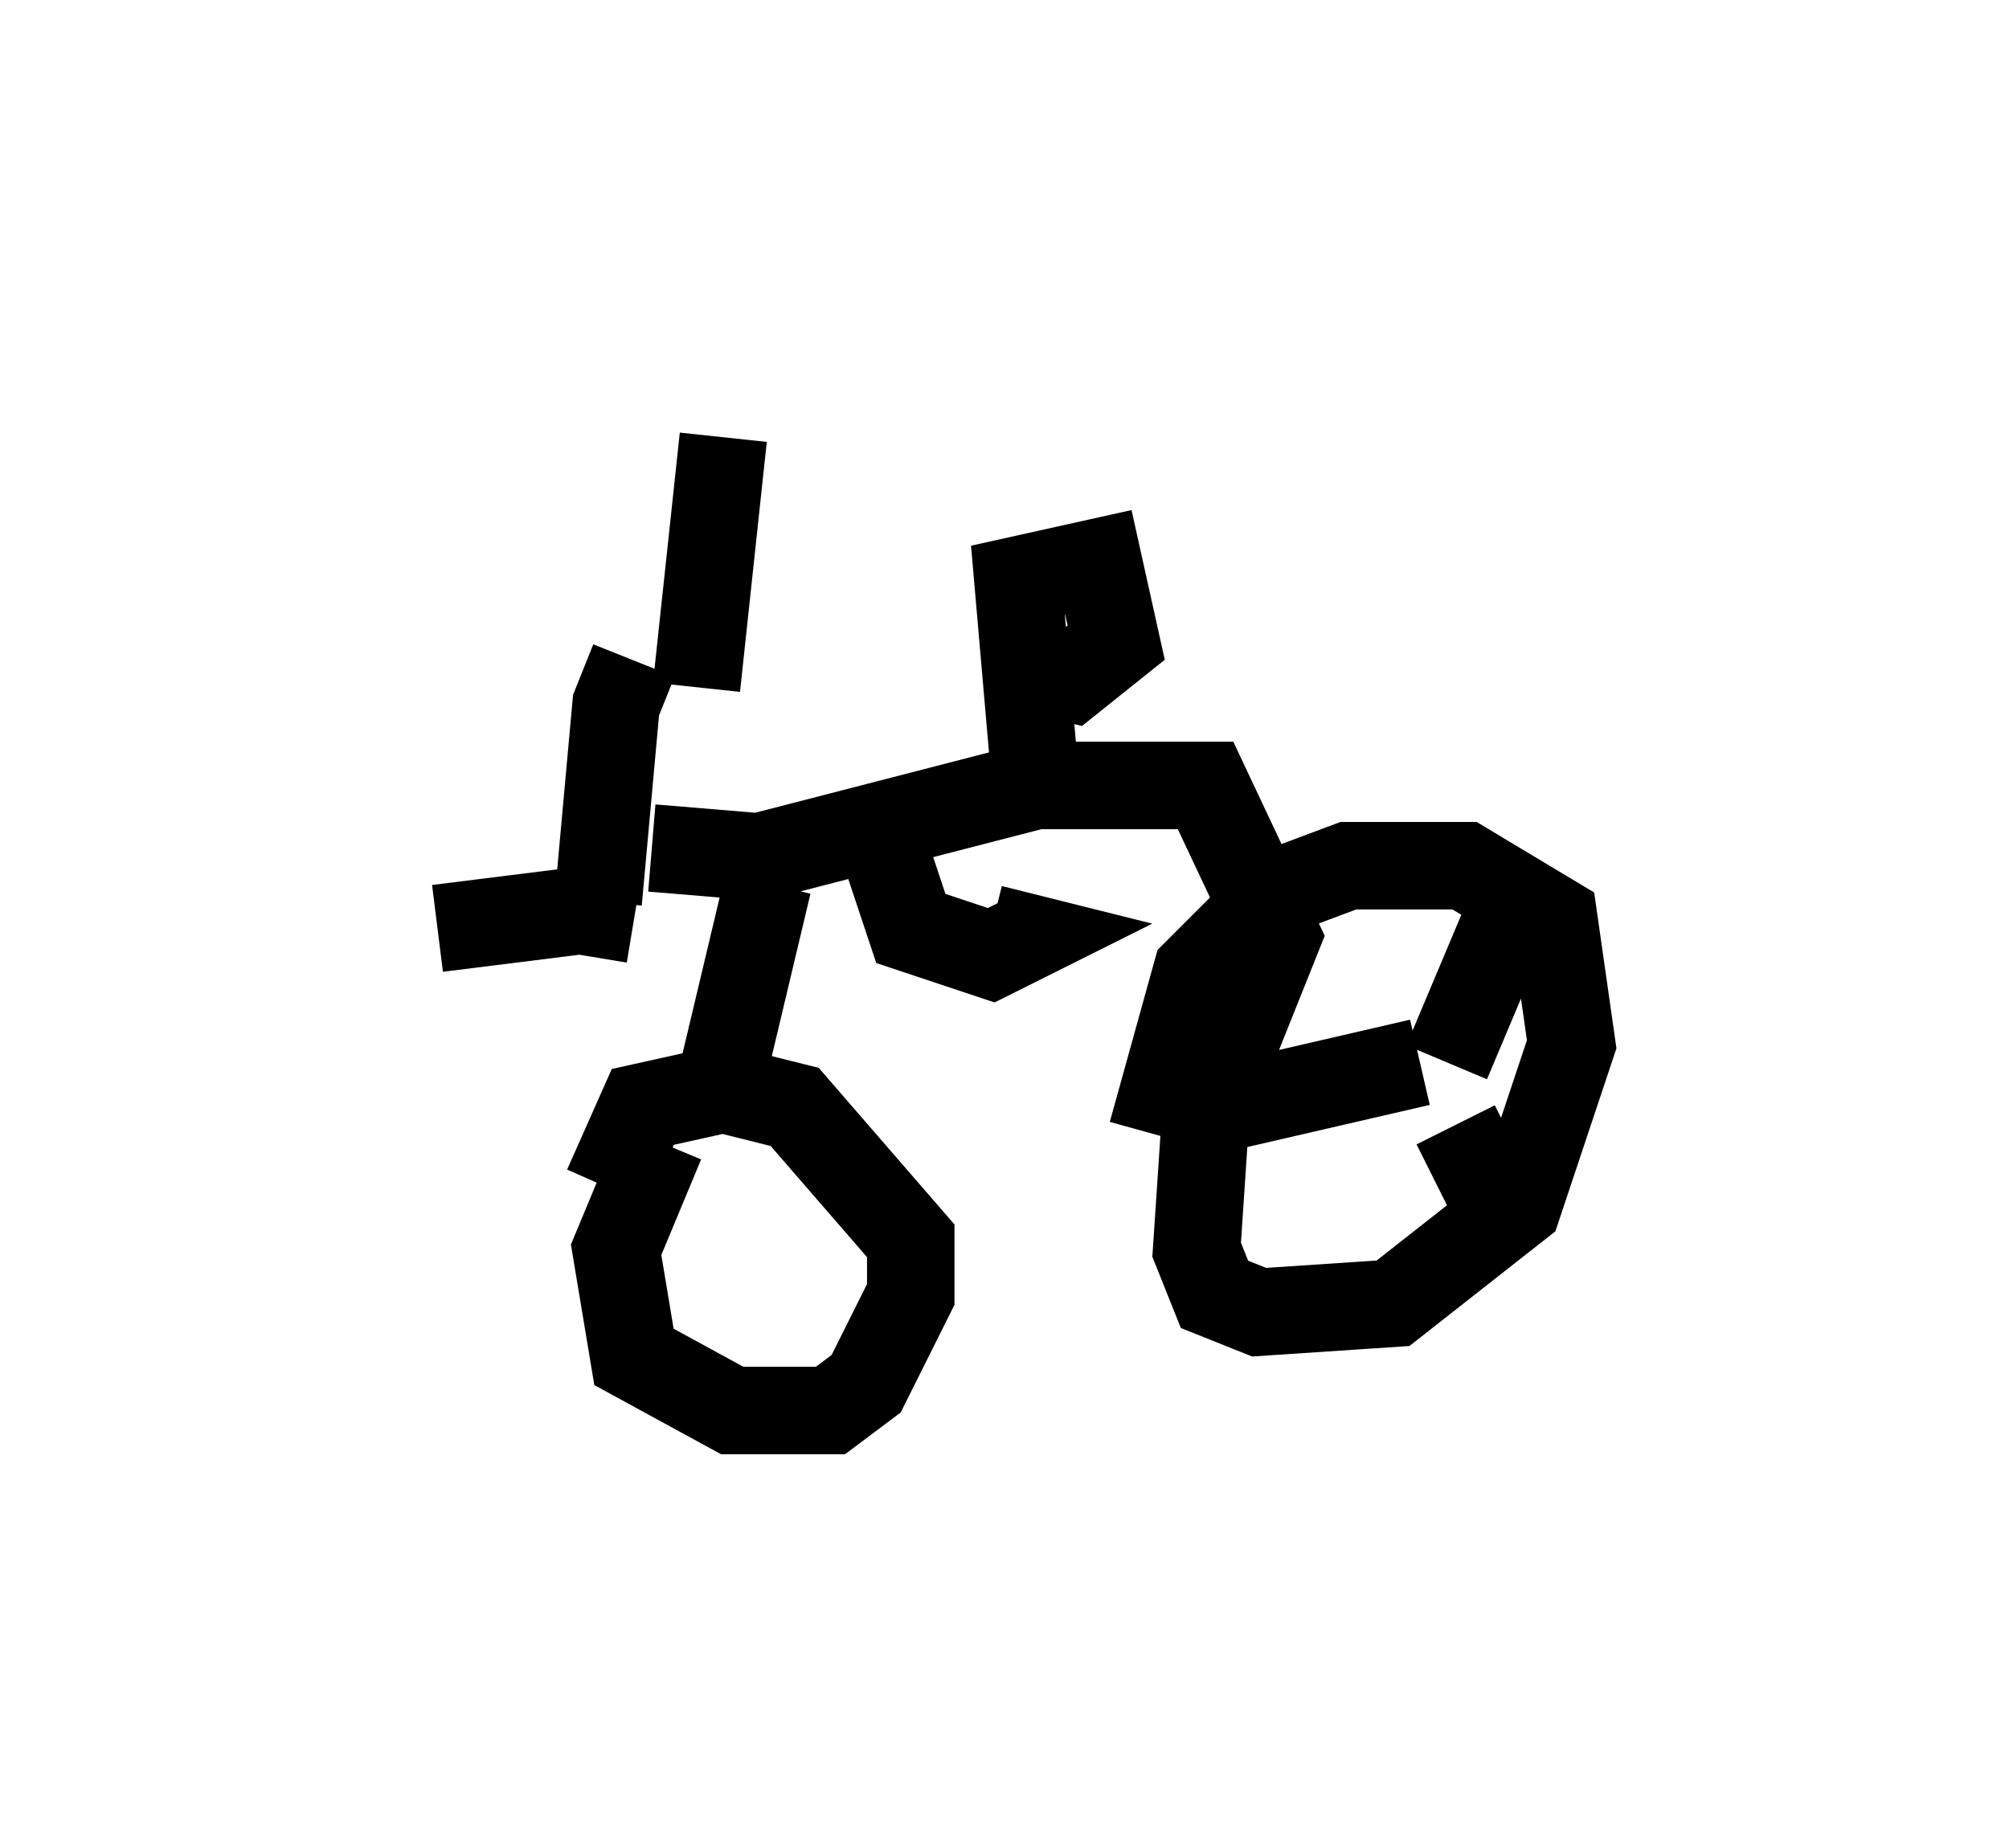 <?xml version="1.0" encoding="utf-8" ?>
<svg baseProfile="full" height="21.127" version="1.1" width="22.965" xmlns="http://www.w3.org/2000/svg" xmlns:ev="http://www.w3.org/2001/xml-events" xmlns:xlink="http://www.w3.org/1999/xlink"><defs /><rect fill="white" height="21.127" width="22.965" x="0" y="0" /><path d="M7.654, 7.552 m-0.408, 0.0 l-0.204, 0.51 -0.204, 2.246 m0.613, -0.613 l1.225, 0.102 3.165, -0.817 l1.94, 0.0 0.817, 1.735 l-0.817, 2.042 -0.102, 1.531 l0.204, 0.51 0.51, 0.204 l1.531, -0.102 1.429, -1.123 l0.613, -1.838 -0.204, -1.429 l-1.021, -0.613 -1.327, 0.0 l-0.817, 0.306 -0.919, 0.919 l-0.51, 1.838 m-4.39, -2.858 l-0.51, 2.144 m-0.715, 0.817 l-0.51, 1.225 0.204, 1.225 l1.123, 0.613 1.123, 0.0 l0.408, -0.306 0.51, -1.021 l0.0, -0.613 -1.327, -1.531 l-0.817, -0.204 -0.919, 0.204 l-0.408, 0.919 m4.9, -4.594 l-0.204, -2.348 0.919, -0.204 l0.204, 0.919 -0.51, 0.408 l-0.408, -0.102 m-3.879, 0.204 l0.306, -2.858 m-1.021, 5.513 l-0.613, -0.102 -1.633, 0.204 m11.536, 1.531 l0.817, -1.94 m-1.123, 1.94 l-2.654, 0.613 m3.063, 0.102 l0.51, 1.021 m-7.044, -4.185 l0.306, 0.919 0.919, 0.306 l0.408, -0.204 -0.408, -0.102 " fill="none" stroke="black" stroke-width="1" /></svg>